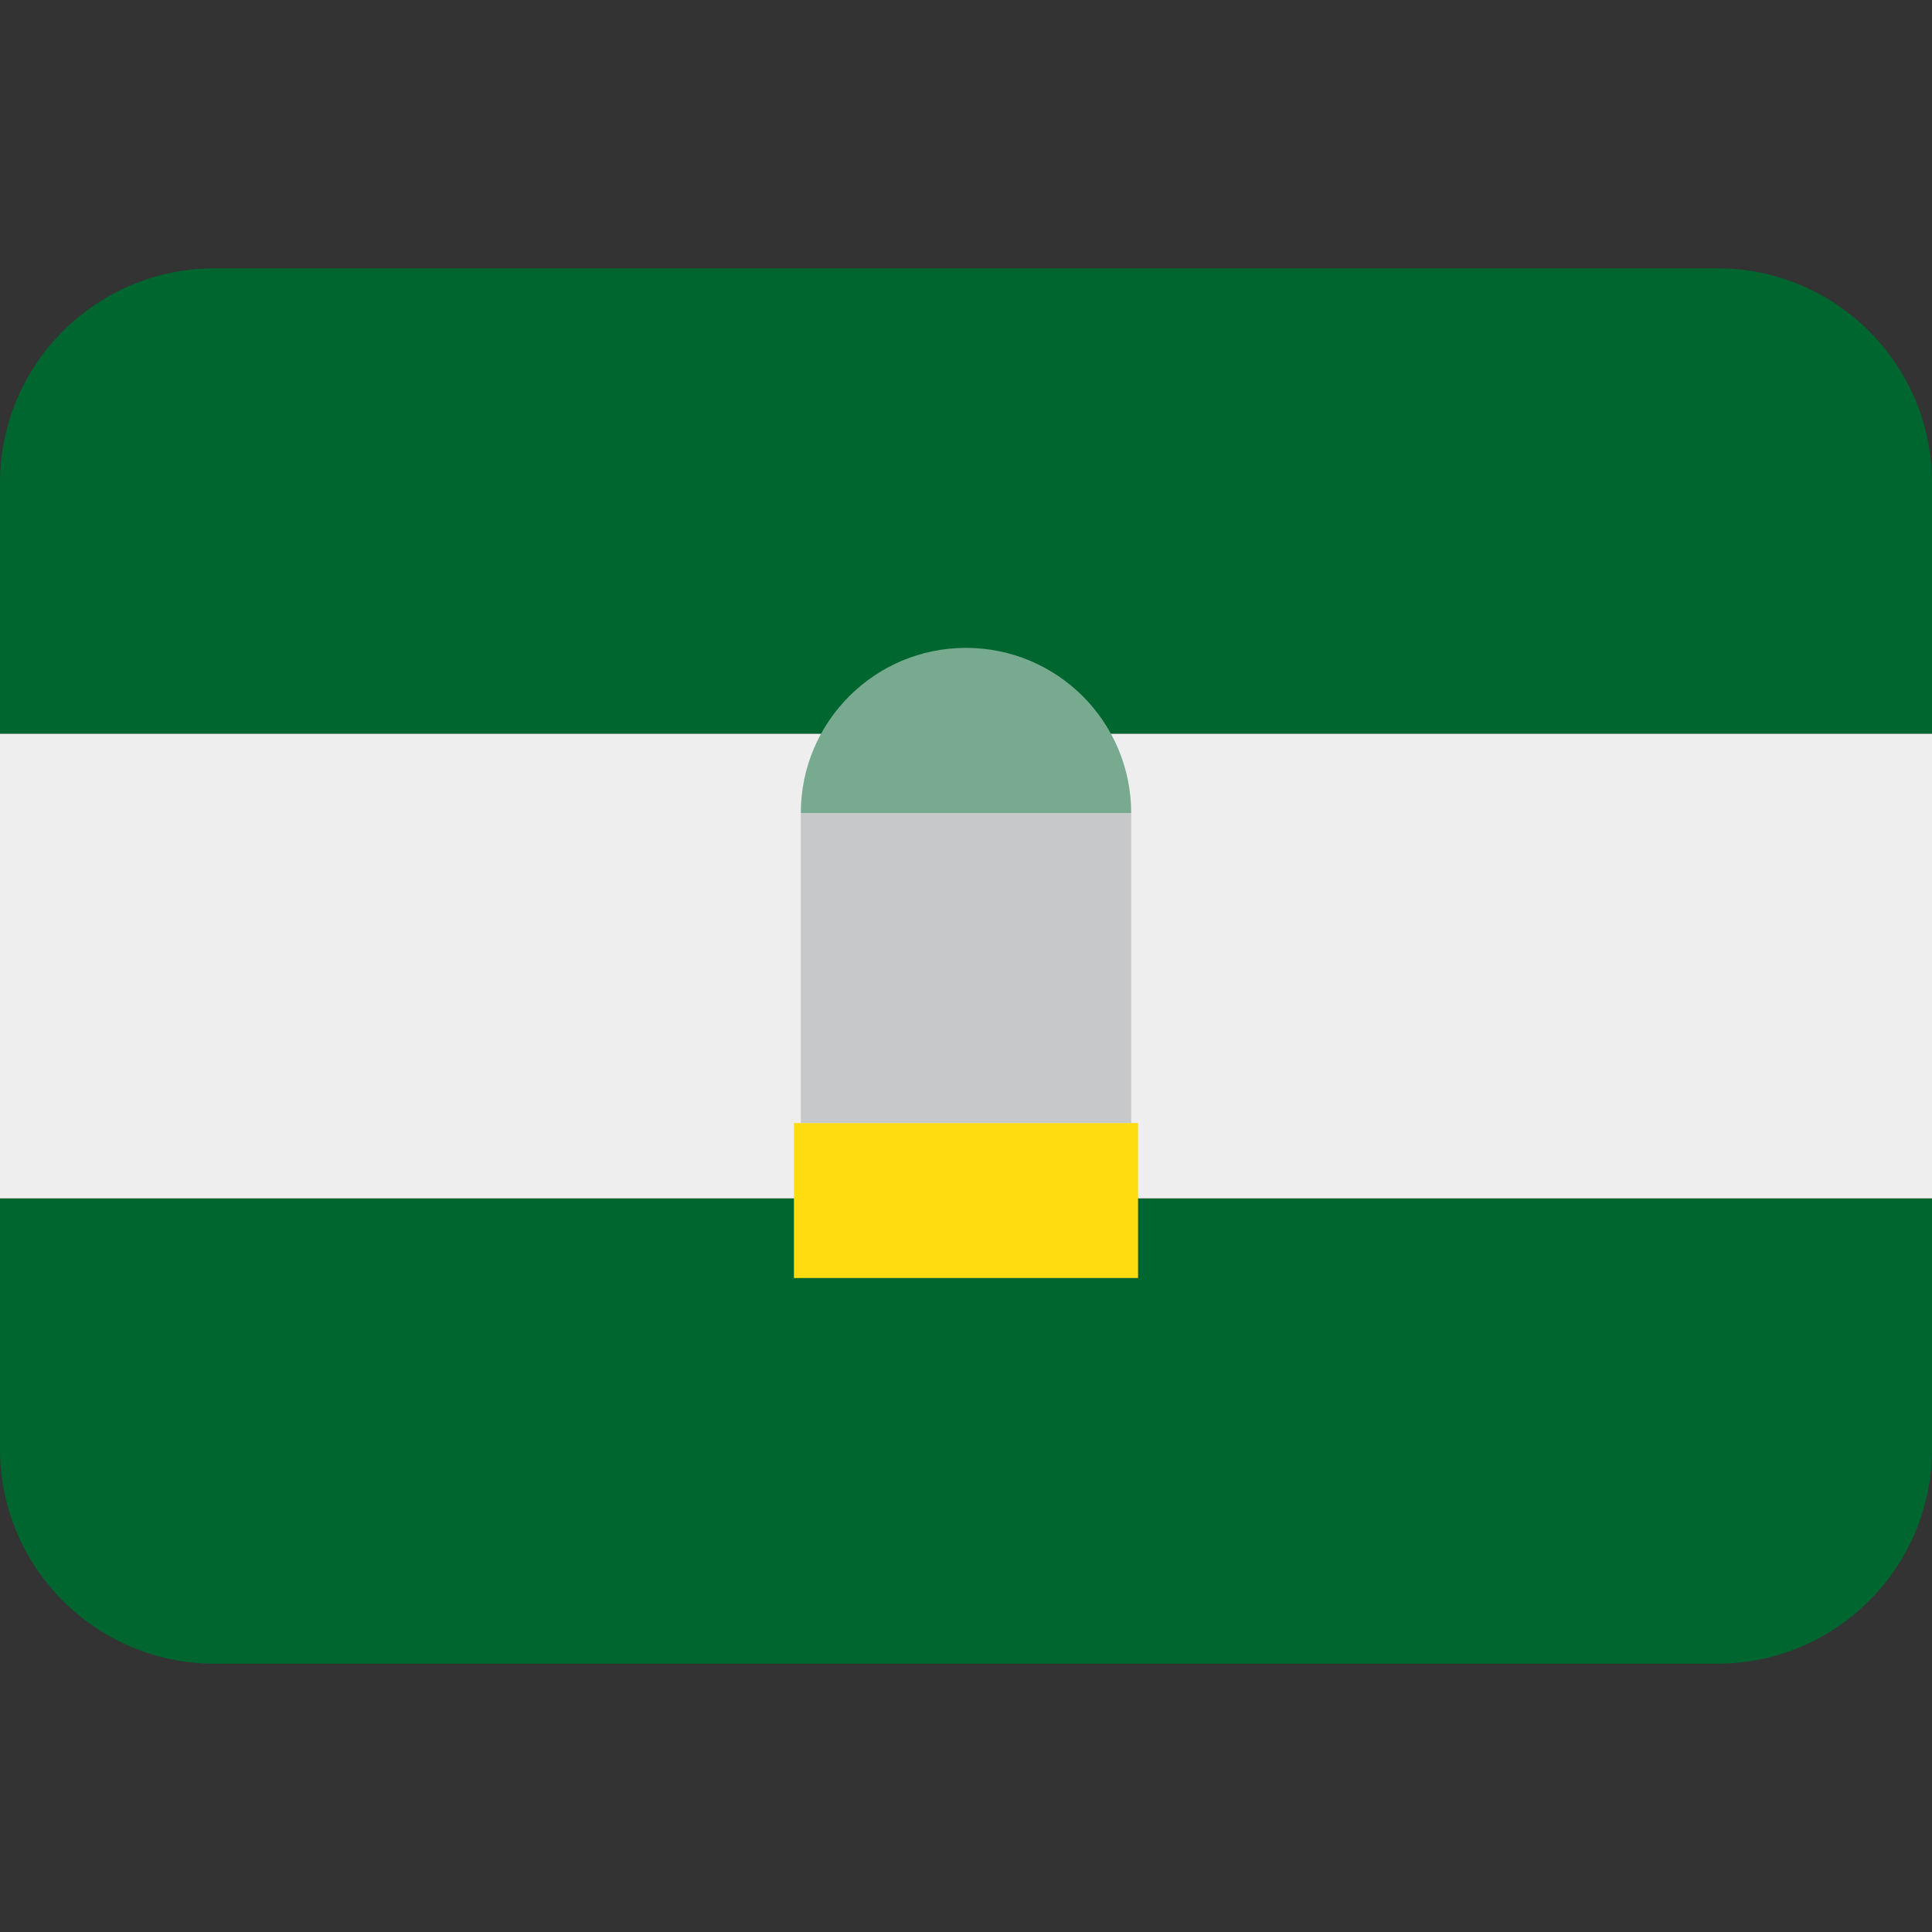 <svg xmlns:dc="http://purl.org/dc/elements/1.1/" xmlns:cc="http://creativecommons.org/ns#" xmlns:rdf="http://www.w3.org/1999/02/22-rdf-syntax-ns#" xmlns:svg="http://www.w3.org/2000/svg" xmlns="http://www.w3.org/2000/svg" viewBox="0 0 45 45" style="enable-background:new 0 0 45 45;" xml:space="preserve" version="1.1" id="svg2"><rect x="0" y="0" width="45" height="45" fill="#333333" stroke="none"/><defs id="defs6"><clipPath id="clipPath16" clipPathUnits="userSpaceOnUse"><path id="path18" d="M 0,36 36,36 36,0 0,0 0,36 Z"/></clipPath></defs><g transform="matrix(1.25,0,0,-1.25,0,45)" id="g10"><g id="g12"><g xmlns="http://www.w3.org/2000/svg" clip-path="url(#clipPath16)" id="g14"><g id="g30"><path id="path20" style="fill:#006630;fill-opacity:1;fill-rule:nonzero;stroke:none" d="M 0,13.67 0,9 C 0,6.791 1.791,5 4,5 l 28,0 c 2.209,0 4,1.791 4,4 l 0,4.67 -36,0 z"/><path id="path22" style="fill:#eeeeee;fill-opacity:1;fill-rule:nonzero;stroke:none" d="m 36,22.33 -36,0 0,-8.66 36,0 0,8.66 z"/><path id="path24" style="fill:#006630;fill-opacity:1;fill-rule:nonzero;stroke:none" d="m 36,22.33 0,4.67 c 0,2.209 -1.791,4 -4,4 l -28,0 c -2.209,0 -4,-1.791 -4,-4 l 0,-4.67 36,0 z"/></g><g id="g34"><path id="path30" style="fill:#ffdc0f;fill-opacity:1;fill-rule:nonzero;stroke:none" d="m 21.206,15.074 -6.412,0 0,-2.888 6.412,0 0,2.888 z"/><path id="path32" style="fill:#c6c8c9;fill-opacity:1;fill-rule:nonzero;stroke:none" d="m 14.922,15.074 6.156,0 0,5.776 -6.156,0 0,-5.776 z"/><path id="path34" style="fill:#77aa8f;fill-opacity:1;fill-rule:nonzero;stroke:none" d="m 21.078,20.85 c 0,1.7 -1.378,3.078 -3.078,3.078 -1.7,0 -3.078,-1.378 -3.078,-3.078 l 6.156,0 z"/></g></g></g></g></svg>